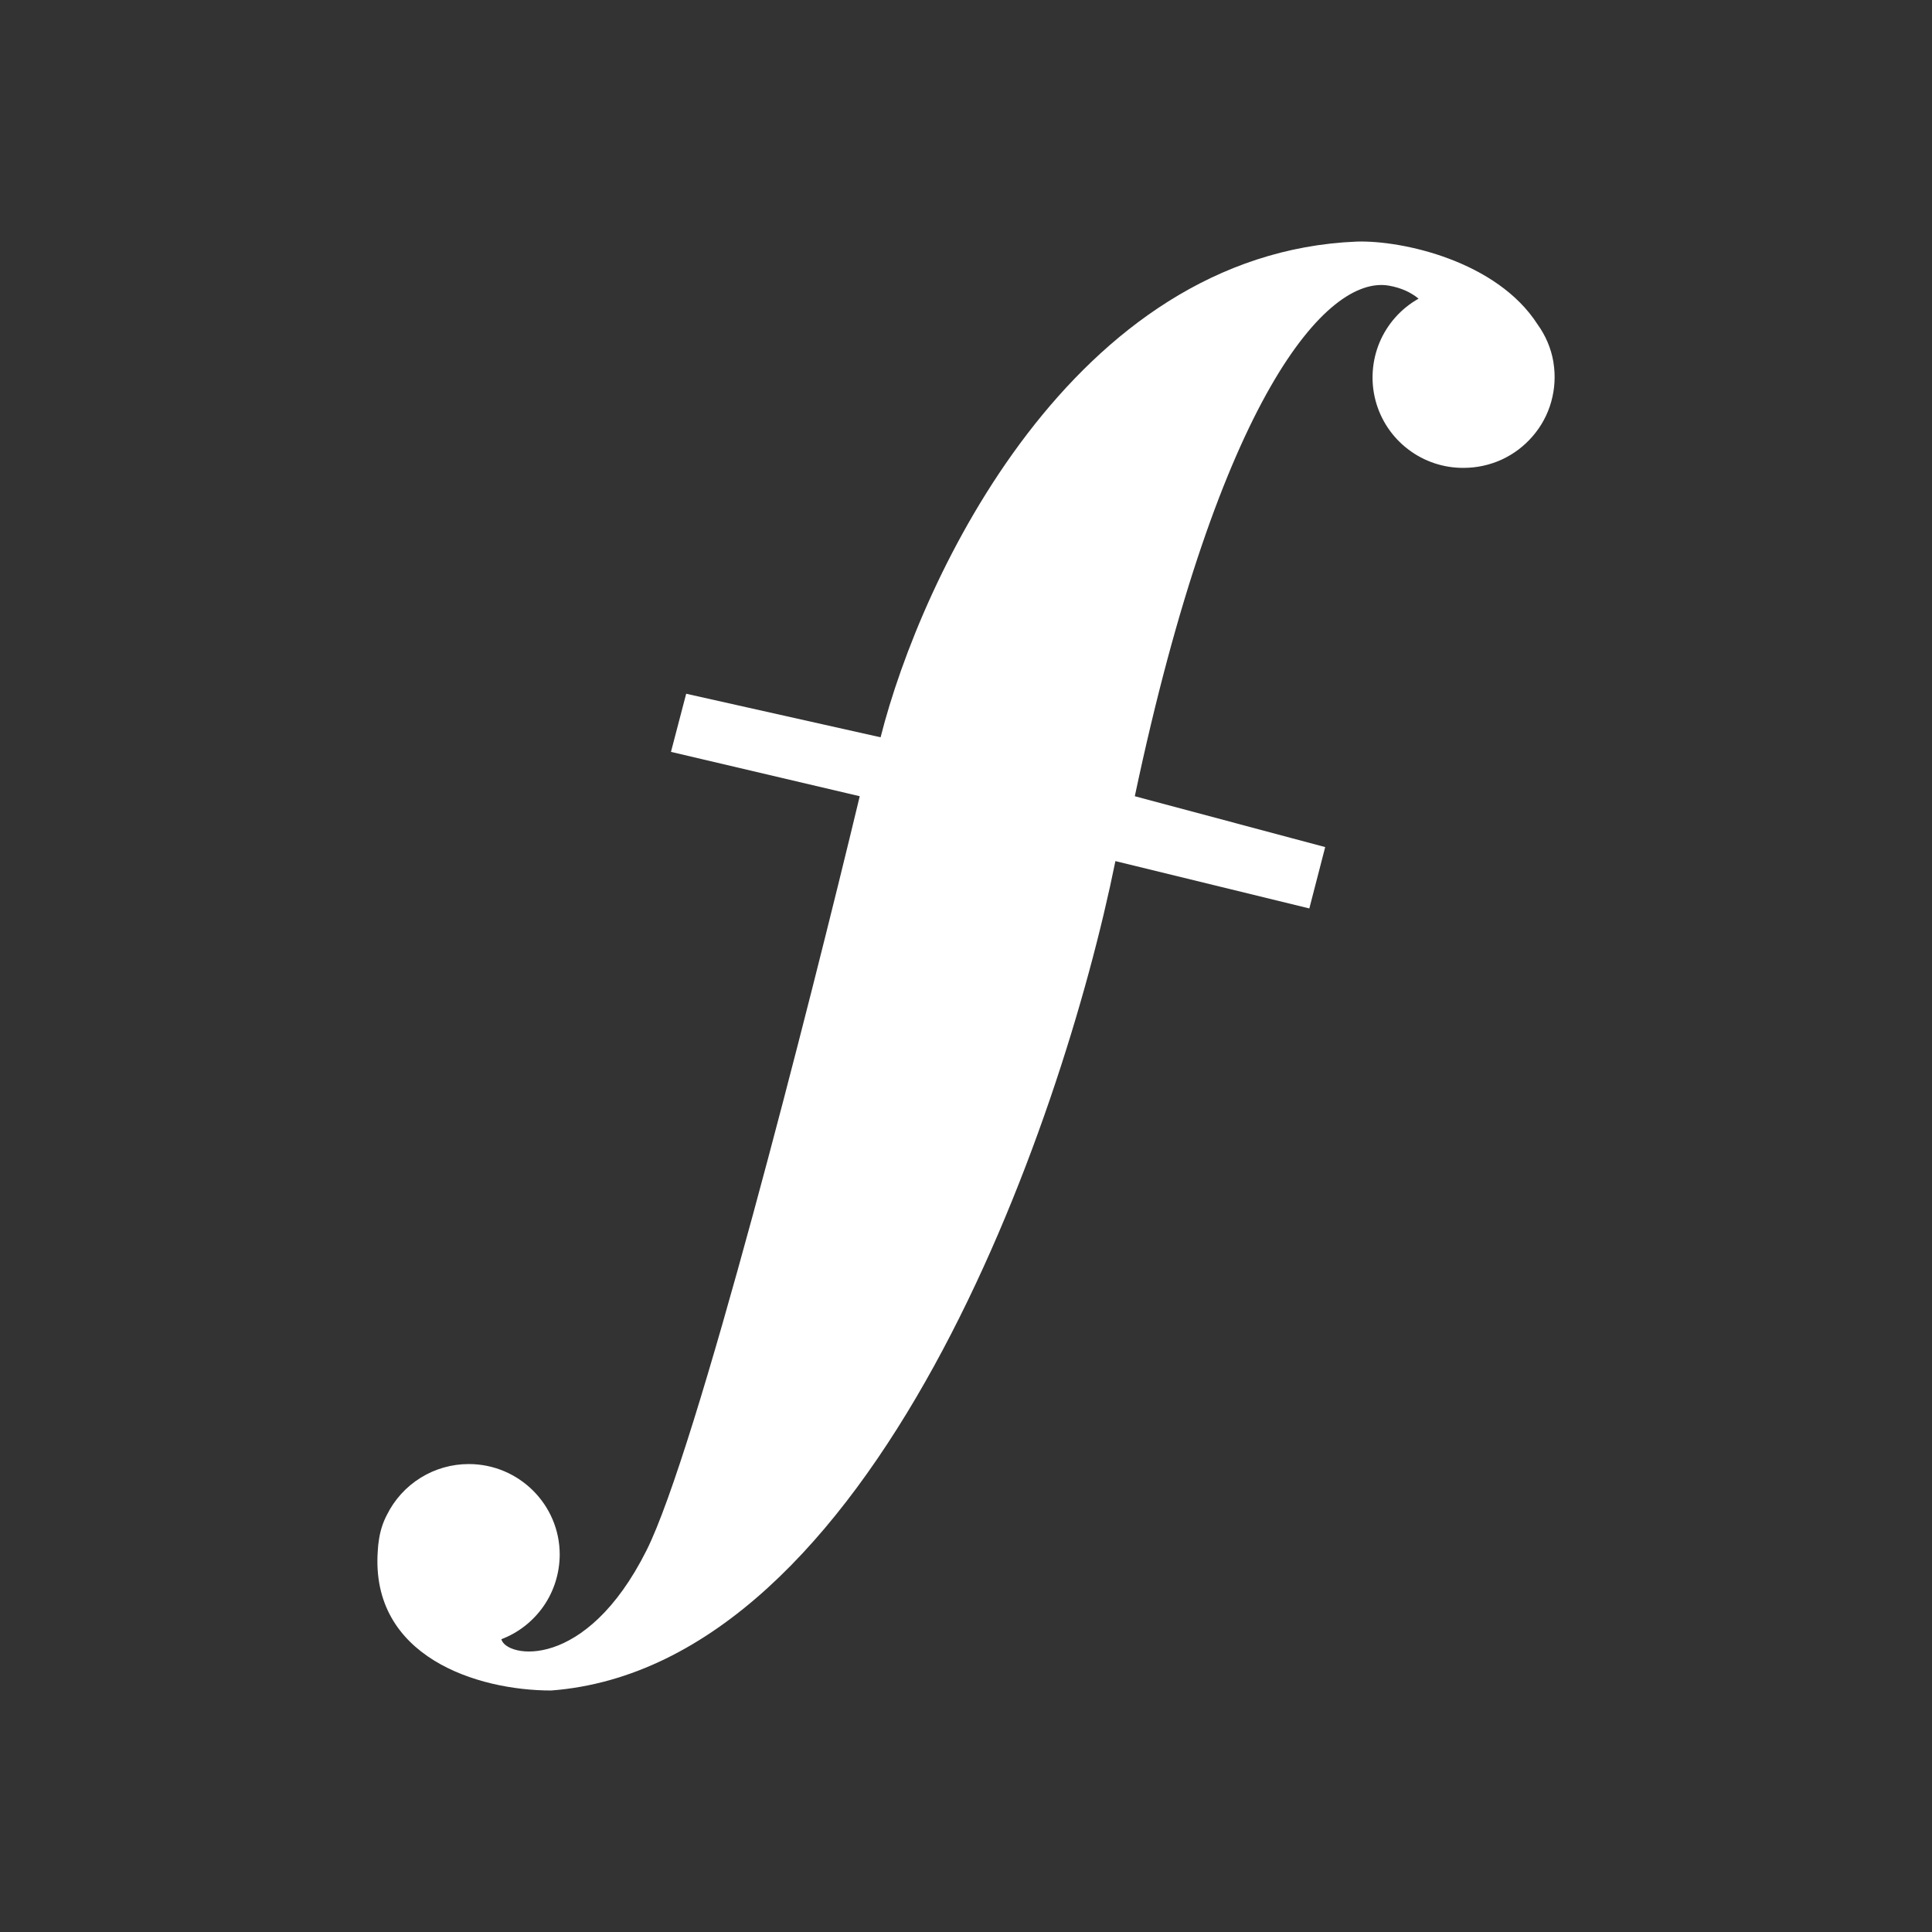 <svg width="24" height="24" viewBox="0 0 24 24" fill="none" xmlns="http://www.w3.org/2000/svg">
<rect x="0" y="0" width="24" height="24" fill="#333333" stroke="none"/>
<path d="M10.939 9.159L8.524 8.618L8.335 9.34L10.68 9.891C10.053 12.504 8.646 18.038 8.03 19.262C7.273 20.77 6.286 20.594 6.228 20.363C6.441 20.282 6.624 20.138 6.754 19.95C6.883 19.763 6.952 19.54 6.953 19.312C6.953 18.691 6.446 18.187 5.823 18.187C5.611 18.187 5.404 18.246 5.224 18.358C5.044 18.47 4.9 18.629 4.806 18.819C4.757 18.912 4.725 19.013 4.709 19.117C4.701 19.165 4.695 19.214 4.693 19.263C4.598 20.582 5.93 21 6.847 21C10.847 20.694 13.187 14.004 13.856 10.697L16.265 11.285L16.462 10.523L14.097 9.891C15.149 4.921 16.484 3.418 17.251 3.548C17.408 3.575 17.53 3.634 17.622 3.71C17.405 3.832 17.235 4.023 17.138 4.252C17.042 4.482 17.024 4.737 17.088 4.978C17.152 5.218 17.294 5.431 17.493 5.582C17.691 5.733 17.933 5.814 18.182 5.812C18.345 5.812 18.507 5.777 18.655 5.709C18.803 5.641 18.935 5.541 19.041 5.417C19.148 5.293 19.226 5.148 19.27 4.99C19.314 4.833 19.324 4.668 19.298 4.507L19.296 4.491C19.267 4.325 19.2 4.168 19.101 4.031C18.598 3.245 17.425 2.984 16.855 3.001C13.329 3.145 11.442 7.167 10.939 9.159Z" fill="white"/>
</svg>
